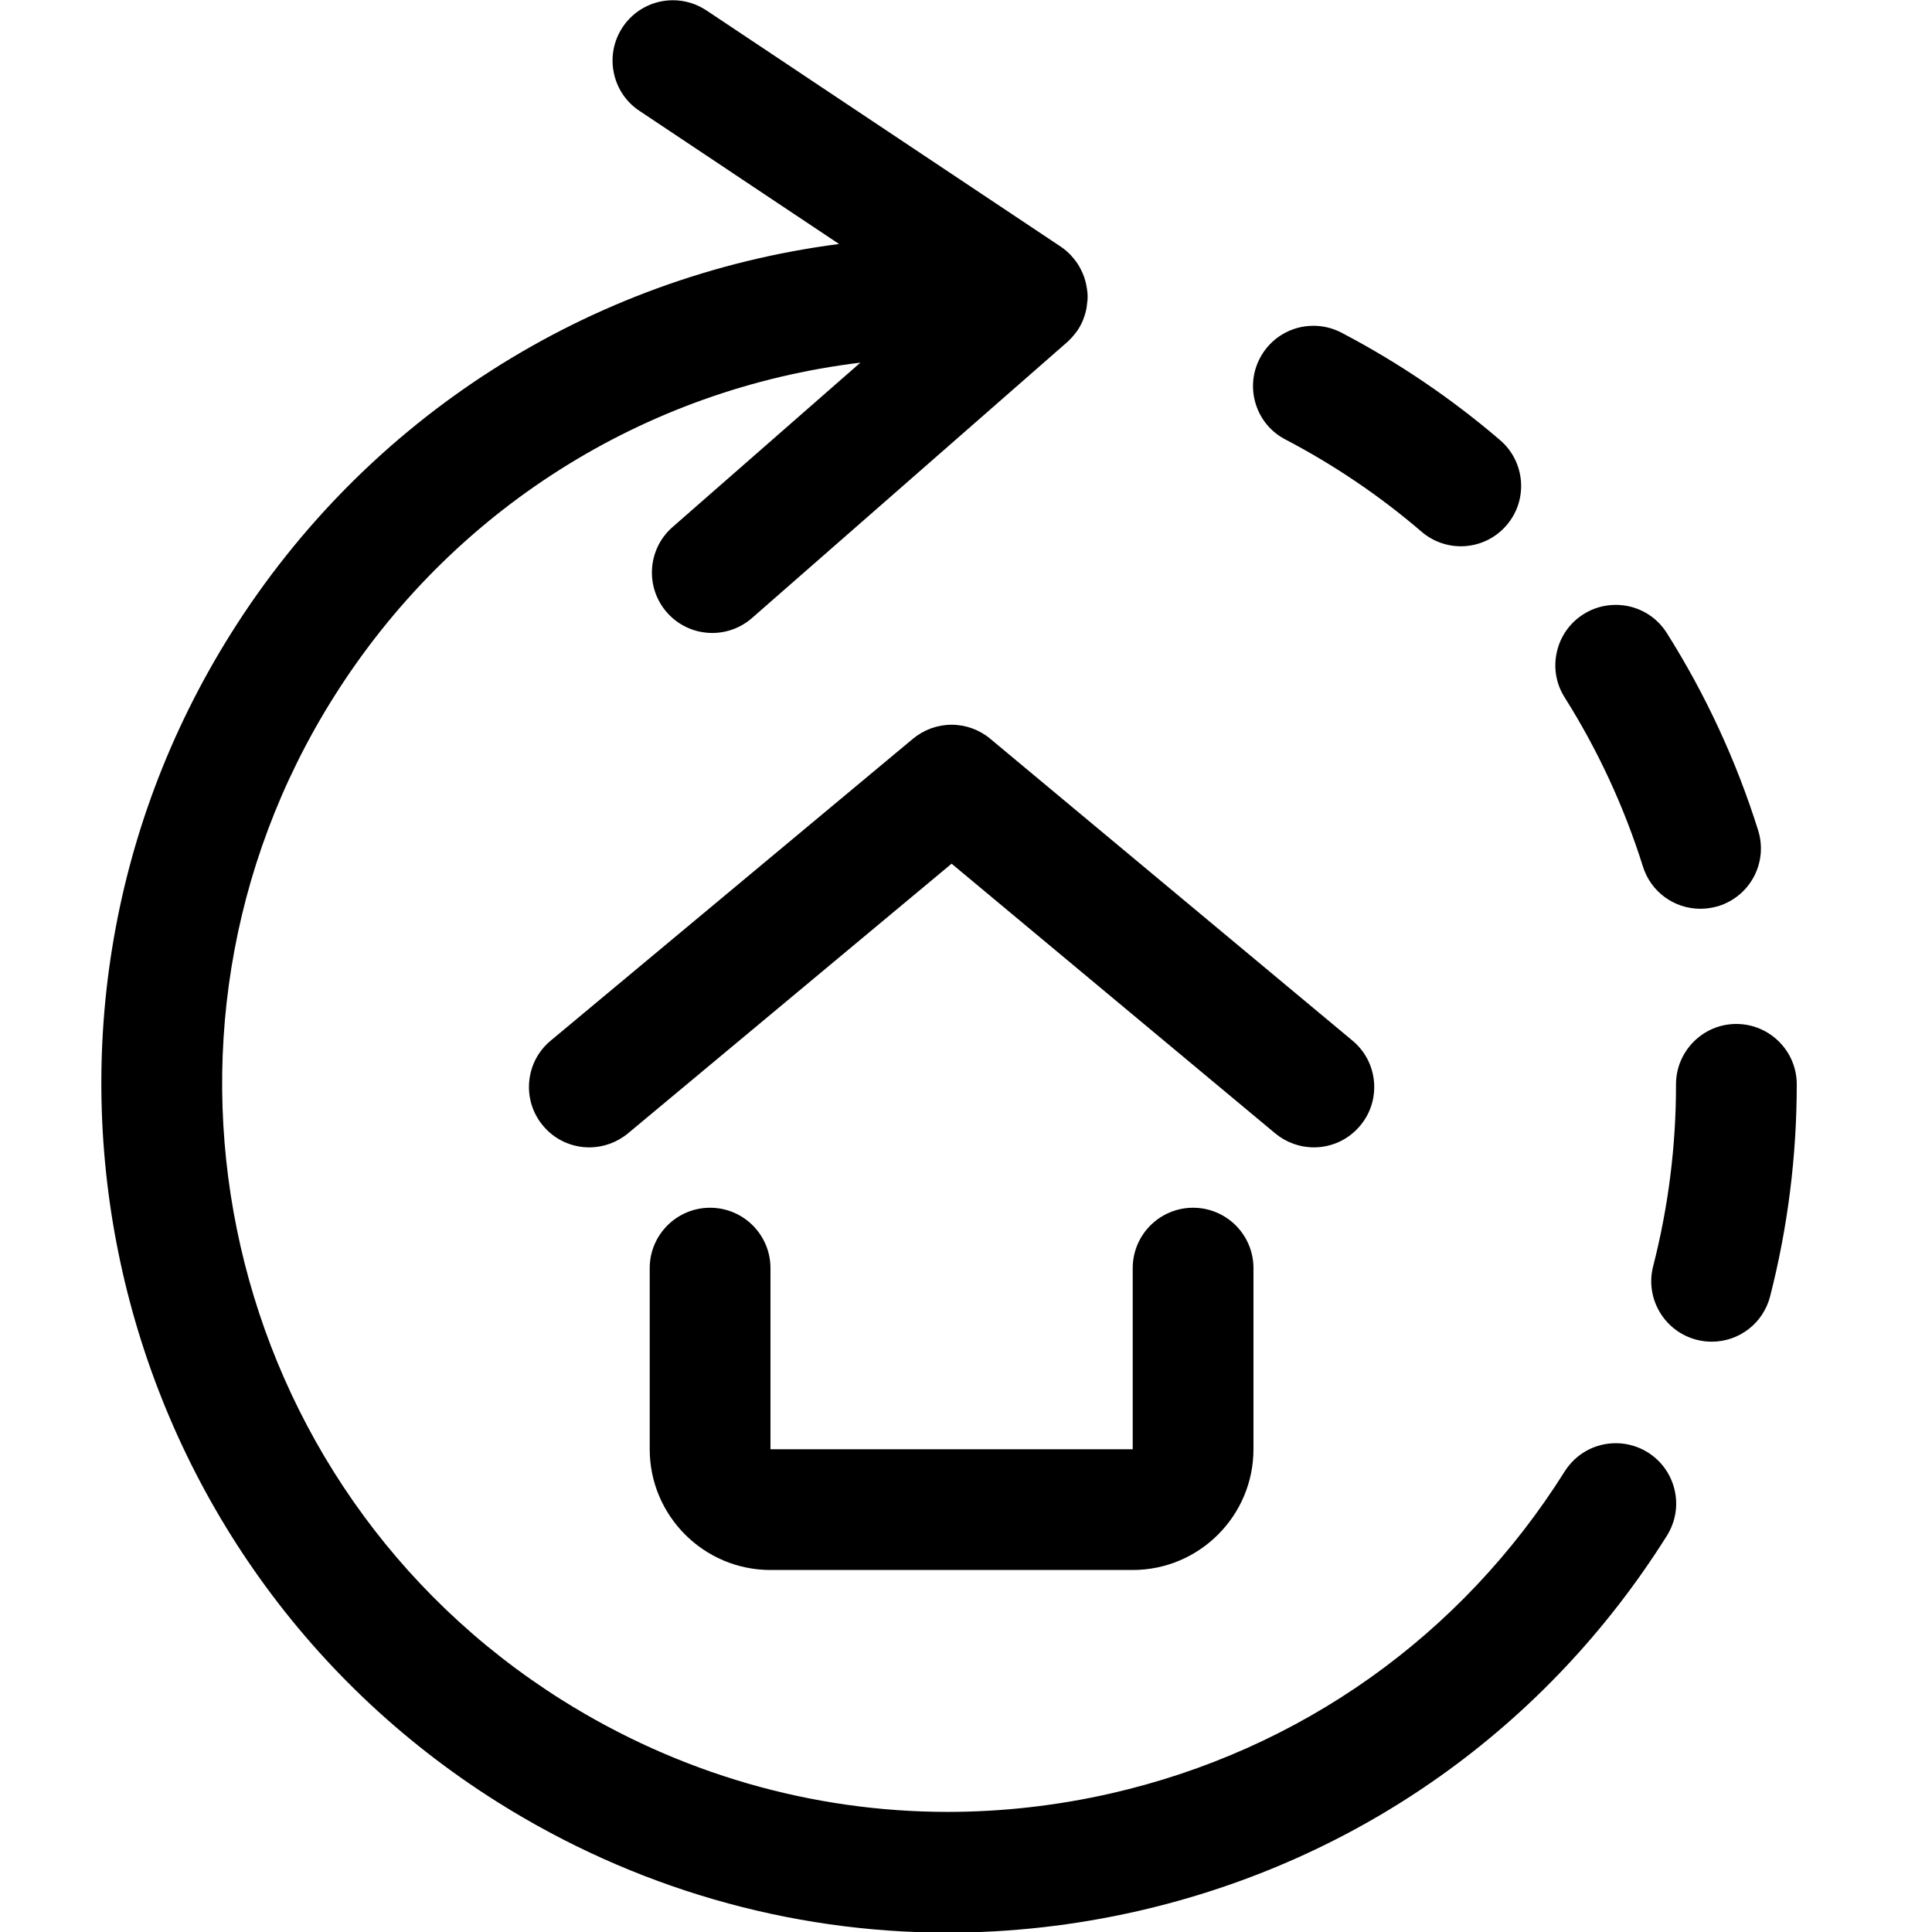 <?xml version="1.0" encoding="utf-8"?>
<!-- Generator: Adobe Illustrator 22.1.0, SVG Export Plug-In . SVG Version: 6.00 Build 0)  -->
<svg version="1.1" id="Regular" xmlns="http://www.w3.org/2000/svg" xmlns:xlink="http://www.w3.org/1999/xlink" x="0px" y="0px"
	 viewBox="0 0 24 24" style="enable-background:new 0 0 24 24;" xml:space="preserve">
<title>real-estate-update-house-refresh</title>
<g>
	<path d="M11.77,24.008c-1.97,0-3.901-0.56-5.587-1.62c-4.917-3.091-6.402-9.606-3.311-14.523c1.684-2.679,4.452-4.433,7.551-4.834
		l-2.48-1.654c-0.167-0.111-0.28-0.281-0.319-0.477c-0.039-0.196,0-0.396,0.111-0.563c0.139-0.209,0.373-0.334,0.624-0.334
		c0.148,0,0.292,0.044,0.416,0.126l4.402,2.935c0.045,0.03,0.086,0.065,0.124,0.105c0.009,0.009,0.025,0.028,0.033,0.038
		c0.022,0.026,0.045,0.057,0.066,0.091c0.005,0.008,0.02,0.036,0.024,0.044c0.017,0.031,0.031,0.065,0.044,0.1
		C13.474,3.461,13.48,3.48,13.485,3.5c0.007,0.025,0.012,0.054,0.017,0.084c0.003,0.018,0.006,0.039,0.007,0.054
		c0,0.008,0.002,0.036,0.002,0.05c0,0.026-0.002,0.05-0.006,0.075c-0.002,0.022-0.004,0.041-0.007,0.06
		c-0.008,0.044-0.02,0.087-0.035,0.127c-0.004,0.012-0.009,0.024-0.013,0.035c-0.017,0.041-0.043,0.089-0.075,0.134
		c-0.007,0.01-0.024,0.031-0.032,0.04c-0.015,0.02-0.035,0.042-0.058,0.064c-0.012,0.013-0.025,0.025-0.037,0.035L9.342,7.677
		C9.205,7.797,9.03,7.863,8.848,7.863c-0.216,0-0.422-0.093-0.564-0.256C8.011,7.295,8.043,6.82,8.354,6.548l2.334-2.043
		C8.002,4.83,5.607,6.334,4.143,8.664c-2.651,4.217-1.377,9.804,2.839,12.455c1.446,0.909,3.102,1.389,4.79,1.389
		c0.677,0,1.358-0.077,2.026-0.229c2.352-0.536,4.355-1.957,5.639-4c0.138-0.219,0.375-0.351,0.635-0.351
		c0.142,0,0.28,0.04,0.399,0.115c0.169,0.106,0.287,0.273,0.332,0.468c0.045,0.195,0.01,0.396-0.096,0.566
		c-1.497,2.382-3.833,4.038-6.576,4.664C13.353,23.918,12.558,24.008,11.77,24.008z"/>
	<path d="M21.263,16.667c-0.063,0-0.126-0.008-0.187-0.024c-0.4-0.103-0.643-0.512-0.54-0.913c0.189-0.737,0.285-1.497,0.284-2.26
		c0-0.413,0.336-0.75,0.749-0.75c0.414,0,0.751,0.336,0.751,0.75c0,0.889-0.111,1.775-0.331,2.634
		C21.904,16.436,21.606,16.667,21.263,16.667z"/>
	<path d="M21.124,11.289c-0.329,0-0.617-0.211-0.715-0.525c-0.232-0.738-0.559-1.445-0.972-2.1c-0.107-0.169-0.142-0.37-0.097-0.566
		c0.044-0.195,0.162-0.362,0.332-0.469c0.12-0.076,0.258-0.115,0.399-0.115c0.26,0,0.497,0.131,0.635,0.35
		c0.482,0.764,0.864,1.589,1.134,2.45c0.06,0.191,0.042,0.394-0.05,0.572c-0.093,0.177-0.249,0.308-0.44,0.369
		C21.275,11.277,21.2,11.289,21.124,11.289z"/>
	<path d="M18.147,6.786c-0.179,0-0.352-0.064-0.488-0.181c-0.517-0.444-1.086-0.829-1.69-1.145C15.791,5.368,15.66,5.212,15.6,5.021
		c-0.06-0.191-0.042-0.394,0.051-0.572c0.13-0.248,0.385-0.402,0.665-0.402c0.12,0,0.24,0.029,0.347,0.085
		c0.705,0.369,1.368,0.818,1.971,1.335c0.152,0.13,0.244,0.312,0.26,0.512c0.015,0.2-0.048,0.393-0.178,0.545
		C18.573,6.691,18.366,6.786,18.147,6.786z"/>
	<path d="M9.571,19.503c-0.827,0-1.5-0.673-1.5-1.5v-2.25c0-0.414,0.336-0.75,0.75-0.75s0.75,0.336,0.75,0.75v2.25h4.5v-2.25
		c0-0.414,0.336-0.75,0.75-0.75s0.75,0.336,0.75,0.75v2.25c0,0.827-0.673,1.5-1.5,1.5H9.571z"/>
	<path d="M16.321,14.253c-0.175,0-0.345-0.062-0.48-0.174l-4.02-3.35l-4.02,3.35c-0.135,0.112-0.305,0.174-0.48,0.174
		c-0.224,0-0.434-0.098-0.576-0.27c-0.128-0.153-0.189-0.348-0.171-0.548c0.018-0.199,0.113-0.38,0.267-0.508l4.5-3.75
		c0.135-0.112,0.305-0.174,0.48-0.174s0.346,0.062,0.48,0.174l4.5,3.75c0.154,0.128,0.249,0.309,0.267,0.508
		c0.018,0.199-0.042,0.394-0.171,0.548C16.754,14.155,16.544,14.253,16.321,14.253z"/>
</g>
</svg>
